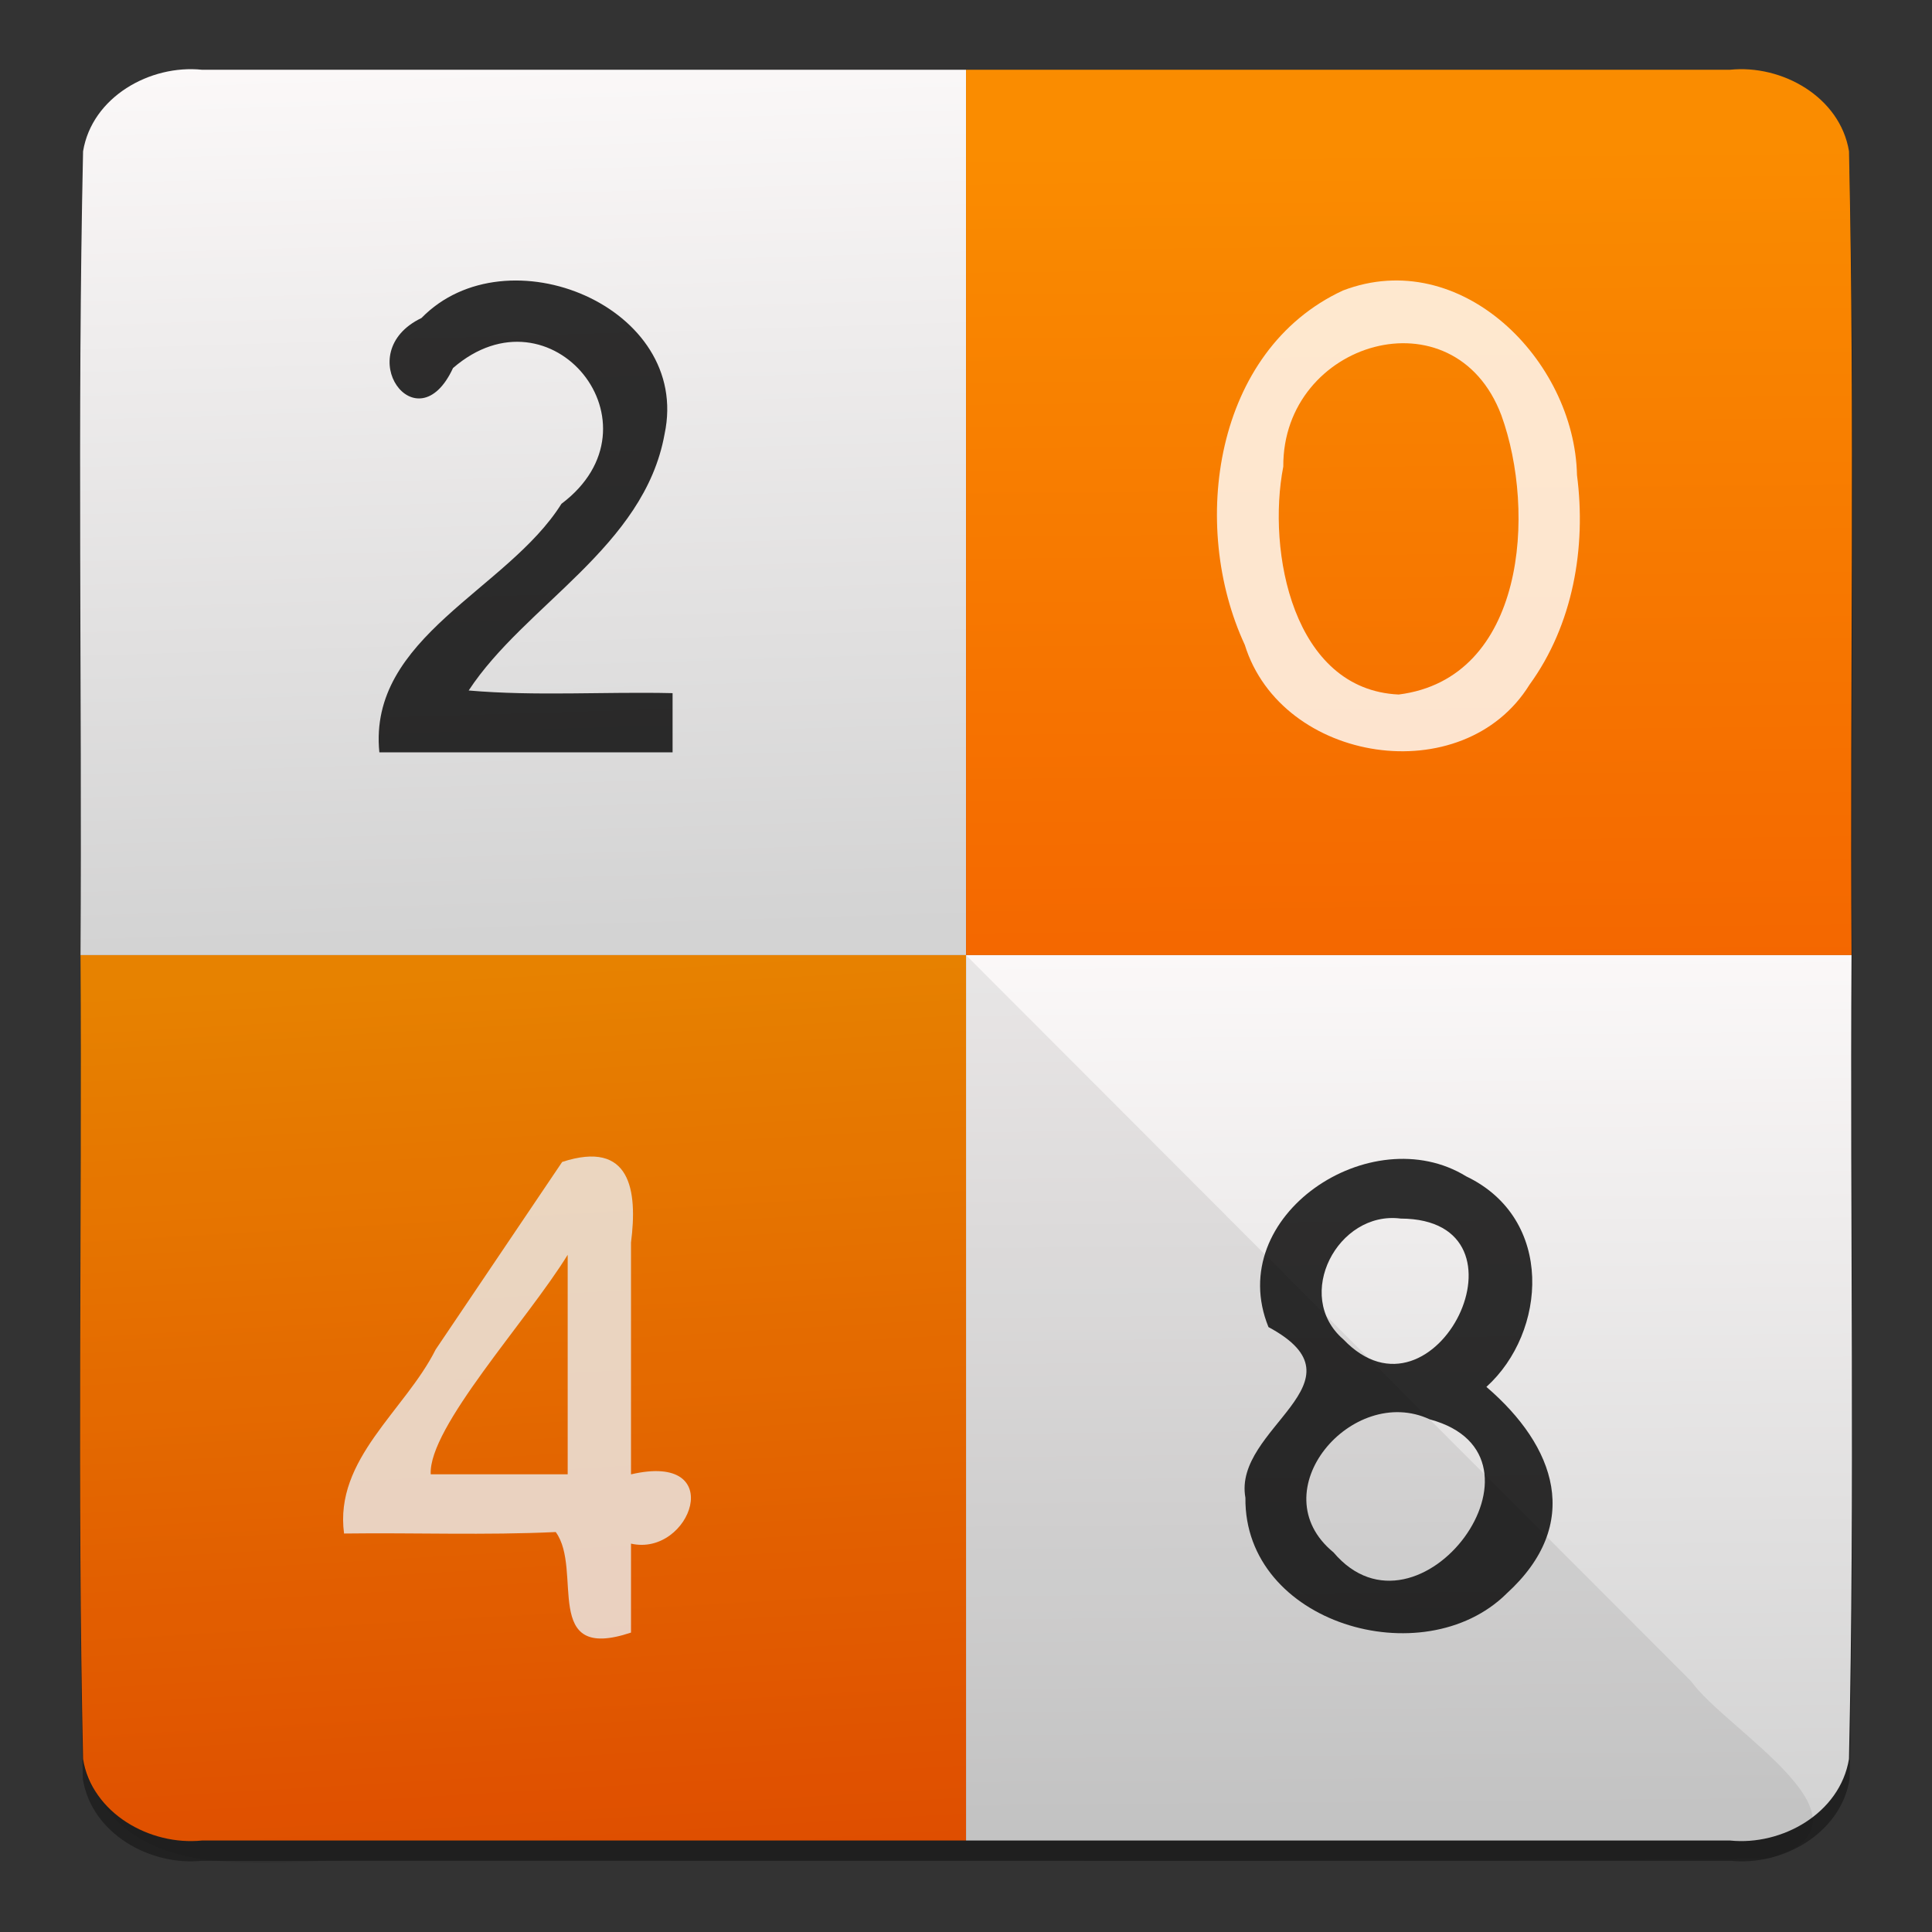 <?xml version="1.0" encoding="UTF-8" standalone="no"?><!DOCTYPE svg PUBLIC "-//W3C//DTD SVG 1.1//EN" "http://www.w3.org/Graphics/SVG/1.1/DTD/svg11.dtd"><svg xmlns="http://www.w3.org/2000/svg" xmlns:xlink="http://www.w3.org/1999/xlink" height="64" id="svg66" version="1.1" viewBox="0 0 48 48.0" width="64"><rect x="0" y="0" width="48" height="48.0" fill="#333333" stroke="none"/><linearGradient id="a"><stop offset="0" stop-color="#f15400"/><stop offset="1" stop-color="#fa8c00"/></linearGradient><linearGradient gradientUnits="userSpaceOnUse" id="linearGradient11" x1="23.802" x2="23.892" y1="265.837" y2="146.964"><stop offset="0" stop-color="#fe9501"/><stop offset="1" stop-color="#feb600"/></linearGradient><linearGradient gradientUnits="userSpaceOnUse" id="linearGradient13" x1="22.548" x2="21.17" xlink:href="#a" y1="266.997" y2="148.123"/><linearGradient gradientTransform="matrix(0.397,-2.8815e-4,3.0172e-4,0.38,399,444.886)" gradientUnits="userSpaceOnUse" id="b" x1="5.234" x2="3.419" xlink:href="#c" y1="206.23" y2="147.642"/><linearGradient id="c"><stop offset="0" stop-color="#d3d3d3"/><stop offset="1" stop-color="#fcf9f9"/></linearGradient><linearGradient gradientTransform="matrix(0.397,-2.8815e-4,3.0172e-4,0.38,399,444.904)" gradientUnits="userSpaceOnUse" id="d" x1="-0.485" x2="-3.976" xlink:href="#a" y1="266.767" y2="208.511"/><linearGradient gradientTransform="matrix(0.397,-2.8815e-4,3.0172e-4,0.38,399.109,444.904)" gradientUnits="userSpaceOnUse" id="e" x1="27.986" x2="27.497" xlink:href="#c" y1="263.933" y2="206.292"/><linearGradient gradientTransform="matrix(0.397,-2.8815e-4,3.0172e-4,0.38,399.064,444.784)" gradientUnits="userSpaceOnUse" id="f" x1="28.345" x2="27.538" xlink:href="#a" y1="236.009" y2="155.371"/><g id="g64" transform="translate(-384.571,-500.068)"><g id="g42" style="fill-opacity:0.353" transform="matrix(0.408,-3.105e-4,3.096e-4,0.409,397.878,437.724)"><g id="g32" style="fill-rule:evenodd"><path d="m -20.442,157.88 c 15.514,0.012 31.029,0.024 46.543,0.035 -0.014,17.928 -0.027,35.856 -0.041,53.784 -17.983,-0.014 -35.965,-0.027 -53.948,-0.041 0.111,-16.276 -0.177,-32.565 0.194,-48.833 0.551,-3.306 4.096,-5.273 7.251,-4.945 z" id="path24"/><path d="m -20.523,265.448 c 15.514,0.012 31.029,0.024 46.543,0.035 0.014,-17.928 0.027,-35.856 0.041,-53.784 -17.983,-0.014 -35.965,-0.027 -53.948,-0.041 0.087,16.276 -0.226,32.565 0.12,48.833 0.546,3.308 4.087,5.278 7.244,4.957 z" id="path26"/><path d="m 72.645,157.951 c -15.514,-0.012 -31.029,-0.024 -46.543,-0.035 -0.014,17.928 -0.027,35.856 -0.041,53.784 17.983,0.014 35.965,0.027 53.948,0.041 -0.087,-16.276 0.226,-32.565 -0.12,-48.833 -0.546,-3.308 -4.087,-5.278 -7.244,-4.957 z" id="path28"/><path d="m 72.563,265.519 c -15.514,-0.012 -31.029,-0.024 -46.543,-0.035 0.014,-17.928 0.027,-35.856 0.041,-53.784 17.983,0.014 35.965,0.027 53.948,0.041 -0.111,16.276 0.177,32.565 -0.194,48.833 -0.551,3.306 -4.096,5.273 -7.251,4.945 z" id="path30"/></g><path d="m 8.19,199.368 c -5.699,-0.665 -13.784,1.326 -17.975,-1.028 0.643,-6.717 8.627,-9.429 11.857,-14.925 6.073,-5.574 -3.14,-12.483 -7.929,-6.807 -3.13,4.339 -4.655,-3.558 -0.312,-4.345 5.435,-4.214 15.463,0.53 13.887,7.772 -1.247,6.871 -8.524,10.367 -11.948,15.566 4.073,0.408 8.289,0.032 12.423,0.172 -9.22e-4,1.197 -0.002,2.402 -0.003,3.593 z" id="path34" style="stroke-width:0.668"/><path d="m 60.406,195.294 c -4.043,6.493 -15.096,4.788 -17.347,-2.433 -3.372,-7.242 -1.859,-17.901 5.999,-21.519 7.163,-2.728 14.105,4.224 14.249,11.225 0.572,4.395 -0.252,9.099 -2.901,12.727 z m -7.971,0.593 c 7.708,-0.959 8.393,-11.105 6.267,-16.956 -2.864,-7.585 -13.318,-4.534 -13.288,3.103 -0.944,5.022 0.318,12.121 5.853,13.751 l 1.168,0.101 z" id="path36" style="stroke-width:0.653"/><path d="m 5.62,252.836 c -5.489,1.838 -2.898,-3.806 -4.581,-6.112 -3.951,-0.65 -11.263,1.797 -12.968,-1.363 0.783,-4.171 4.418,-7.139 6.396,-10.817 2.327,-3.435 4.655,-6.87 6.982,-10.305 7.48,-1.834 3,8.267 4.183,12.439 0.182,3.217 -1.37,7.812 3.349,6.648 1.855,2.513 -0.757,4.425 -3.357,3.49 -0.002,2.007 -0.003,4.014 -0.005,6.021 z m -3.85,-9.618 c -0.379,-3.649 0.786,-11.845 -0.593,-12.547 -3.062,4.06 -5.733,8.394 -8.672,12.54 3.088,0 6.183,0 9.265,0.01 z" id="path38" style="stroke-width:0.684"/><path d="m 58.953,250.52 c -5.072,4.962 -15.975,1.812 -15.896,-5.843 -0.773,-4.245 7.64,-7.023 1.414,-10.368 -2.751,-6.787 6.279,-12.704 12.056,-9.146 5.388,2.571 4.902,9.477 1.216,12.789 4.213,3.607 5.891,8.332 1.21,12.567 z m -9.921,-15.463 c 5.566,5.836 12.047,-7.296 3.502,-7.336 -3.824,-0.499 -6.572,4.687 -3.502,7.336 z m -0.611,12.939 c 5.186,6.132 14.119,-5.861 5.873,-8.073 -4.709,-2.2 -10.393,4.364 -5.873,8.073 z" id="path40" style="stroke-width:0.653"/></g><g id="g50" style="fill-rule:evenodd"><path d="m 389.591,501.801 c 6.327,1e-4 12.654,1e-4 18.98,1e-4 0,7.332 0,14.665 0,21.997 -7.333,0 -14.667,0 -22,0 0.04,-6.657 -0.083,-13.318 0.064,-19.972 0.223,-1.35 1.666,-2.159 2.956,-2.025 z" id="path44" style="fill:url(#b)"/><path d="m 427.552,501.801 c -6.327,1e-4 -12.654,1e-4 -18.98,1e-4 0,7.332 0,14.665 0,21.997 7.333,0 14.667,0 22,0 -0.04,-6.657 0.082,-13.318 -0.063,-19.972 -0.222,-1.35 -1.666,-2.159 -2.956,-2.025 z" id="path46" style="fill:url(#f)"/><path d="m 427.552,545.795 c -6.327,0 -12.654,0 -18.98,0 0,-7.332 0,-14.665 0,-21.997 7.333,0 14.667,0 22,0 -0.04,6.657 0.083,13.318 -0.064,19.972 -0.223,1.35 -1.666,2.159 -2.956,2.025 z" id="path48" style="fill:url(#e)"/></g><path d="m 401.28,518.76 c -2.428,0 -4.856,0 -7.284,0 -0.287,-2.87 3.18,-4.029 4.524,-6.175 2.61,-1.964 -0.256,-5.485 -2.694,-3.373 -0.9,1.946 -2.572,-0.384 -0.784,-1.243 2.118,-2.171 6.714,-0.277 6.04,2.884 -0.505,2.808 -3.473,4.243 -4.867,6.37 1.663,0.145 3.379,0.027 5.066,0.066 0,0.49 0,0.98 0,1.47 z" id="path52" style="fill-opacity:0.81;stroke-width:0.273"/><path d="m 422.572,517.078 c -1.644,2.658 -6.16,1.96 -7.075,-0.99 -1.375,-2.96 -0.768,-7.316 2.44,-8.803 2.926,-1.118 5.755,1.73 5.814,4.587 0.234,1.797 -0.099,3.72 -1.179,5.206 z m -3.25,0.245 c 3.148,-0.399 3.417,-4.546 2.55,-6.937 -1.169,-3.103 -5.437,-1.846 -5.418,1.274 -0.41,2.107 0.24,5.544 2.867,5.663 z" id="path54" style="fill:#fff;fill-opacity:0.81;stroke-width:0.267"/><path d="m 389.591,545.795 c 6.327,0 12.654,0 18.98,0 0,-7.332 0,-14.665 0,-21.997 -7.333,0 -14.667,0 -22,0 0.04,6.657 -0.082,13.318 0.064,19.972 0.222,1.35 1.666,2.159 2.956,2.025 z" id="path56" style="fill:url(#d);fill-rule:evenodd"/><path d="m 400.248,540.629 c -2.241,0.751 -1.181,-1.557 -1.87,-2.498 -1.749,0.083 -3.507,0.014 -5.259,0.037 -0.249,-1.849 1.519,-3.058 2.276,-4.572 1.048,-1.554 2.096,-3.107 3.143,-4.66 1.7,-0.555 1.877,0.705 1.71,2.003 0,1.92 0,3.839 0,5.759 2.432,-0.568 1.482,2.059 0,1.721 0,0.737 0,1.474 0,2.212 z m -1.573,-3.932 c 0,-1.818 0,-3.636 0,-5.454 -1.004,1.633 -3.465,4.291 -3.403,5.454 1.134,0 2.269,0 3.403,0 z" id="path58" style="fill:#fff;fill-opacity:0.81;stroke-width:0.279"/><path d="m 421.997,539.665 c -2.068,2.034 -6.519,0.74 -6.484,-2.385 -0.318,-1.734 3.114,-2.875 0.573,-4.241 -1.125,-2.768 2.551,-5.199 4.914,-3.744 2.199,1.053 2.001,3.873 0.5,5.23 1.72,1.475 2.405,3.406 0.497,5.139 z m -4.051,-6.321 c 2.273,2.383 4.911,-2.986 1.426,-3.001 -1.563,-0.202 -2.677,1.921 -1.426,3.001 z m -0.245,5.292 c 2.12,2.505 5.756,-2.402 2.393,-3.304 -1.926,-0.898 -4.235,1.792 -2.393,3.304 z" id="path60" style="fill-opacity:0.81;stroke-width:0.267"/><path d="m 386.571,523.798 c 0.038,6.655 -0.075,13.316 0.058,19.968 0.943,3.482 4.934,2.389 7.642,2.518 11.412,-0.015 22.828,0.075 34.239,-0.044 3.029,-0.88 -1.068,-3.189 -1.923,-4.401 -6.005,-6.014 -12.011,-12.027 -18.016,-18.041 -7.333,-10e-5 -14.667,10e-5 -22,-10e-5 z" id="path62" style="fill-opacity:0.078;fill-rule:evenodd"/></g></svg>